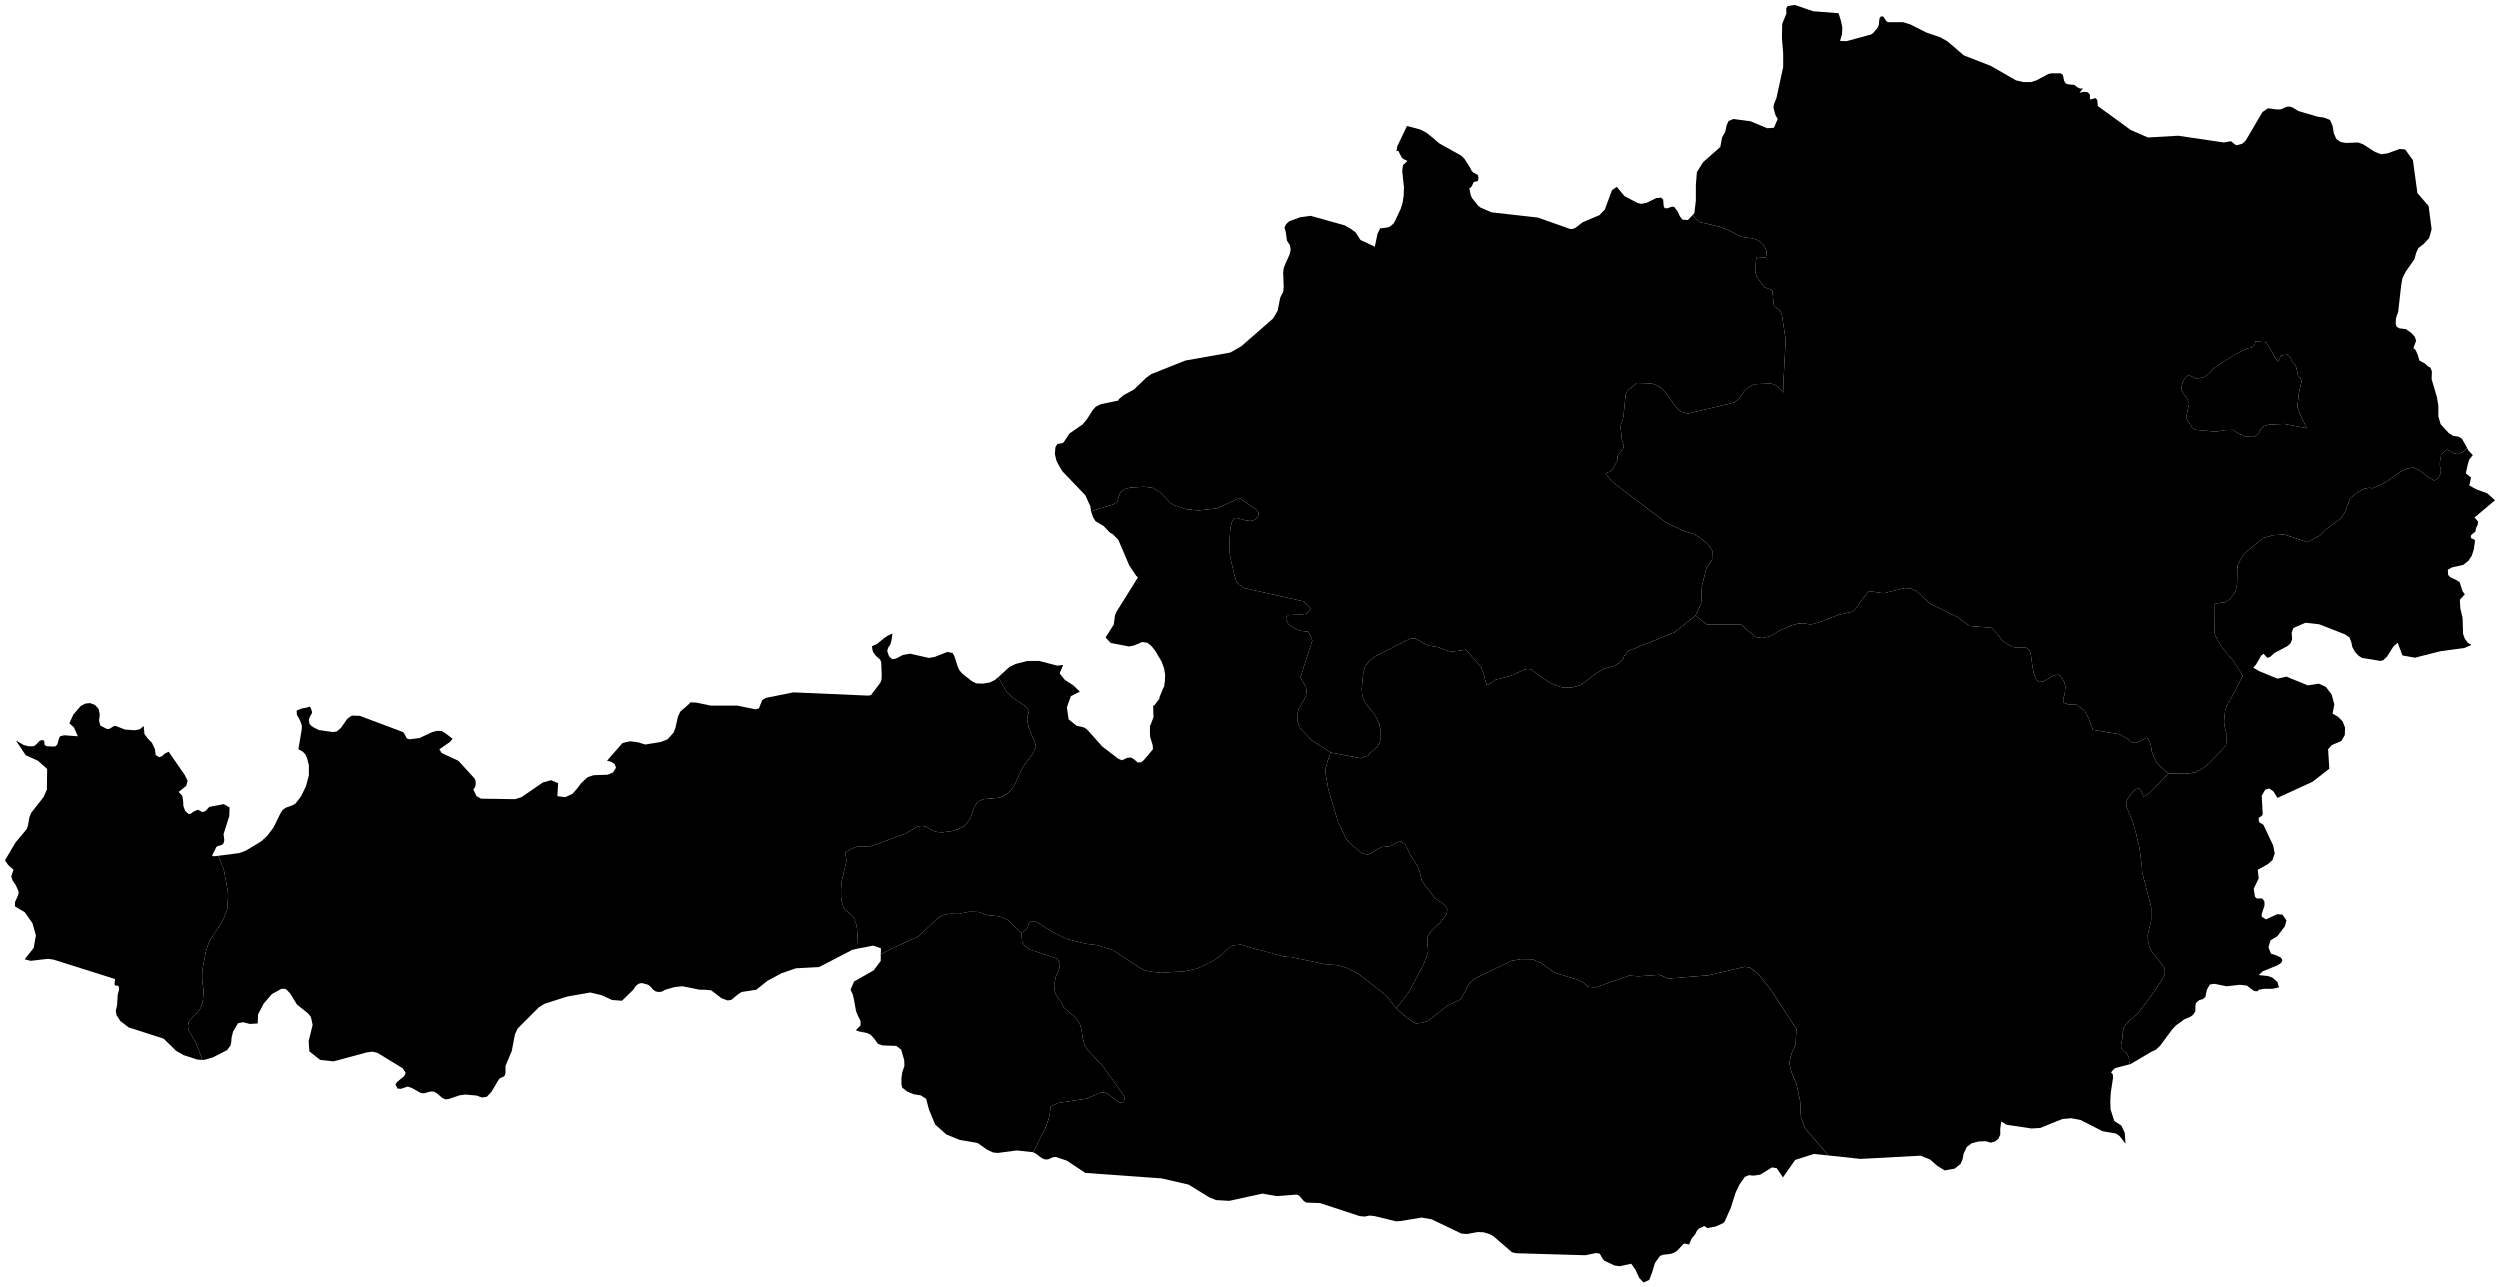 <svg id="Vrstva_1" data-name="Vrstva 1" xmlns="http://www.w3.org/2000/svg" viewBox="0 0 1002 516"><defs>
        <script src="https://unpkg.com/popper.js@1"></script>
        <script src="https://unpkg.com/tippy.js@5"></script>
        <script src="https://ajax.googleapis.com/ajax/libs/jquery/3.4.1/jquery.min.js"></script>
        <script src="tipy.js"></script>
</defs><path id="AUT2320" class="cls-1" d="M87.5,343l2.2,5.5,1.6,8.7.1,1.9-.3,5.3-1.9,4.8-5.1,7.7-1.4,3.6-1.5,7.7-.2,3,.1,2.3.4,2.7.1,2.1-.4,3.3-.8,2.4L79,406l-1.6,1.4-1.7,2.1-.4,1.7.3,1.8,2.9,4.9,2.4,6.3.1.6-1.8-.1-5.6-1.8-3-1.7-5-4.9-14-4.5-3.3-2.5-1.6-2.4-.3-1.8.5-2,.3-4.5.5-1.9v-1.1l-.5-.6-.8.1-.5-.5.2-2.2-24.7-7.8-2.2-.3-6.9.8-2.4-.6,3.6-4.6.9-5L13,370l-3.1-4.4L6,363.3v-1.7l1.3-2.9.2-1.3-1.2-2.7L5.1,353l-.6-1.7.9-2.7-2.2-2L2,344.8l4.2-7.1,4.5-5.4.5-1.4.6-3.4.7-1.7,5-6.4,1.3-3,.1-8.2-3.7-3.3-4.9-2.2-3.9-5.9,3.1,1.8,1.9.5h2l.9-.5,1.6-1.7,1-.3.8.3.2,1.7.8.5,2.7.1.9-.1.7-.8.7-2.5.4-.7,1.6-.4,5.5.4-1.6-3.6-1.8-1.6,1.6-3.5,2.9-3.4,1.9-1,1.9-.2,1.9.7,1.5,1.6.5,2.3-.3,2.4.5,2,2.7,1.4,1-.1,1.6-1,.7-.2,3.9,1.5,3.9.3,2-.4,1.6-1.3.3,3.2,1.4,1.9,1.6,1.6,1.2,2.6.3,2.3,1.4.9L65,303l1.1-1,1.5-.7,6.5,9.4,1.1,2.3-.6,2-3,2.4,1.5,1.6.3,2.1.1,2,.7,1.9,1.3,1.2h.9l1-.8,1.7-.8.6.1,1.4.8,1.2-.4,1.6-1.7,5.7-1.1,2.4,1.3-.1,3.5-2.3,7.2.3,2.4-.3,1.3-.6.6-1.7.5-.6.4L85,342.9l.6.3,1.9-.2Z"/><path id="AUT2322" class="cls-1" d="M853.5,426.6l-.3-2.9-.7-1.3-1.6-1.3-.7-.9-.1-1.2.6-3.2.1-2,.4-1.8,1-1.8,4.7-4.1,6.3-8.4,3.4-5.1,1-2,.1-1.3-.3-1.6-4.8-6.1-1.1-2.1-.6-2.7-.1-2,1.4-6v-5.2l-3.6-13.9-.2-3-1-7.4-1.3-5.3-1.4-4.8-2.3-5.6-.2-1.6.4-1.6,2-2.8,1.4-1.4,1.5-.1.8,1,.8,2.2,2.4-1.4,7.6-7.9,7.5.1,3.4-.6,3.2-1.8,2.2-1.7,6.8-7.3.2-2,.1-2.3-.7-2.3-.4-2.8.4-4.3.7-2.2,1.3-2.3.8-1.3,4.3-8.4-3.8-6-4.5-5.2-2-3.4-1-2.4.1-11.9,4.5-.6,1.5-1.2,1.6-1.9.8-1.7.5-2.3.2-7.6,2-3.8,2.1-2.2,6.3-5,3.8-1.1,4.6-.3,9.1,3.1,5.2-2.7,2.5-2.6,4.5-3.2,1.9-1.7,1.3-2.4,1.8-4.9,3.2-2.7,2.8-1.3,1.6-.3,1.5.2,5.5-2.6,5.3-3.9,3-1.4,2.7-.4,2.1,1,4,3.1,2.1,1.1,1.5-1,1-1.8.1-1.6-.4-1.5v-1.4l.5-2.9,1.7-1.8.9-.4,2.5,1.5,1.6.3,2-.8,1.7-1.7.6,1.1,1.7,1.8-1.4,1.7-.6,2-.8,3.6,2.1,1.7-.7,3.2,3,1.6,4.2,1.5,3.1,2.8-8.2,6.9,1.4,1.6-.1,1.2-.6,1.2-.4,1.7-1.5,1.2-.3.5.1.9,1.4.6.2.4-.5,3.5-.8,2.5-1.3,2-2.1,1.7-4.5,1-1.7.9.1,2.1.8.9,2.7,1.3,1.1.7L987,237l.9,1.2-2,2.2.2,3.4.9,3.9.2,6.4.7,1.9,1.1,1.5,1.5,1-2.7,1.2-9.6,1.3-10.3,2.6-5-.9-1.9-5.1-1.7,1.5-2.6,4.1-1.5,1.4-1.1.3-7.4-1.2-1.4-.9-1.4-1.5-1.1-2-.4-2-.7-1.8-1.7-1.2-10.5-4.1-5.5-.6-4.8,2.1-.7,1.9.2,2.6-.7,1.7-1.1,1-5.3,2.8-1.5,1.4-.9.5-.6-.1-1.4-1.5-1,.9-1.9,3.3-1.2,1.4,2.4,1.4,7.3,3,3.6-.8,8.6,3.5,4.4-.7,2.8,1.3,2.3,3,1.1,4-.7,3.7,2.2,1.3,1.8,1.8,1,2.5-.1,3-1.4,2.4-3.8,1.6-1.5,1.7.5,7.8-6.7,5.2-14.1,6.5-1.6-2.6-1.7-1.2-1.6.5-1.4,2.4.4,7.4-.3.6-1.3.9v1.1l.3.7,1.6,1,3.9,8.3.6,3.2-.9,2.6-1.9,1.7-4,2.2.4,3.4-2,4.2.5,3.2.7.7h2.2l.9,1.2V363l-1.1,3.3v1.1l1.7,1.1,4.5-2.1,2.1.2,1.6,2.3-.6,2.3-3,4-2.8,1.7-.8,2.8,1,2.5,2.6.9,1.5.8.5,1-.5,1-1.5,1-5.9,2.4-1.6,1.5,3.8.4,1.8.7,1.9,1.7.6,2.1-2.5.6h-3.4l-2.2.4-.5.6-1.4-.1-2.9-2.2-2.8-.3-5.3.6-4.9-1-1.8.3-1.2,2.1-.6,2.9-1.1.9-1.3.3-1.3,1.1-.3,1.2v2.2l-.9,1.4-.9.7-2.7,1.2-3.3,2.4-1.5,1.6-4.8,6.5-1.7,1.6-2.1,1-8.1,4.8-.4.1Z"/><path id="AUT2323" class="cls-1" d="M869.1,310l-7.6,7.9-2.4,1.4-.8-2.2-.8-1-1.5.1-1.4,1.4-2,2.8-.4,1.6.2,1.6,2.3,5.6,1.4,4.8,1.3,5.3,1,7.4.2,3,3.6,13.9v5.2l-1.4,6,.1,2,.6,2.7,1.1,2.1,4.8,6.1.3,1.6-.1,1.3-1,2-3.4,5.1-6.3,8.4-4.7,4.1-1,1.8-.4,1.8-.1,2-.6,3.2.1,1.2.7.9,1.6,1.3.7,1.3.3,2.9-5.4,1.4-.8.4-1.2,1.4.7.8.1,1.4-.9,5.9-.2,3.4.1,3.3,1.5,4.7,2.8,1.8,1.4,2.9.3,4.4-2.4-3.1-1.5-1-5.3-.9-8.8-4.5-3.7-.7-3.6.3-8.9,3.6-3.5.2-10-1.5-2.1-1.3-.4,2.9v2.4l-.8,1.7-1.3,1-1.7.5-2-.6-2.8.1-2.8.7-2,1.5-1.3,2.7-.4,2.2-.8,1.9-2.4,1.9-4,.7-2.9-1.8-3-2.6-3.8-1.5-24,1.3-13-1.4-1.1-1.5-8.2-9.4-1.6-4.6-.3-6.3-1.5-6.8-1.9-4.6-.7-2.6-.2-1.7.9-3.4.8-1.7.8-2.3.3-5.8-10.3-15.8-5.2-6.4-1.9-1.5-1.3-.9-2-.3-14.5,3.4-16.1,1.3-3.6-1.5-8.5.6L653,391l-13.3,4.7-2.4-.1-1.1-.2-.3-.5-1.4-1.1-2.2-1.1-9.3-2.9-5.3-3.8-3.4-1.5-4.6-.1-3.9.7L591.5,392l-2,1.5-1.1,1.4-1.1,2.3-2,3.4-4.9,2.3-8.1,6.3-2.3.7-2.4.3-1.2-.5-1.8-1.3-5-4.2,5-6.5,5.6-10.4,1.5-3.7.7-2.2-.3-3.8.2-2.5,1.1-1.7,3.9-3.7,2.5-3.3.3-1.9-1-1.7-3.9-2.8-4.3-5.5-1.1-1.8-.9-3.7-.7-1.8-2.9-4.5-2.1-4.3-1.8-1.2-1.9.6-2,1.3-3.7.4-2.1,1-1.9,1.4-1.8.7-1.9-.6-2.3-1.6-4.1-3.9-3.4-7.1-3.9-13-1.2-6.9.1-1.5,1-3.6,1-2.8,12.1,2.3,1.3-.6,1.6-.4.4-.7,3.3-2.9.9-1.5.5-2v-2.6l-.6-3.2-1.3-2.6-1-1.6-1.6-1.9-1.5-1.9-1-2-.5-2-.1-1.9.3-3.8.3-2.4.7-2.8,1.7-2.2,2.2-1.8,13.9-7,1.5-.3,1.1.2,3.2,1.9,1.8.8,3.9.7,3.5,1.3,2,.5,5.7-.8,6,7,1.4,3.7.2,1.5.7,1.9.8-.1,2.6-1.9,6.4-1.7,4.9-2.3,1.7-.4,1.3.2,7.3,5.2,2.9,1.3,2.6.8,3.9-.1,3.2-.9,5.9-4.5,3.2-2,4.2-1.2,2.2-1.2,1.5-1.4.4-1.3,1.5-2,18.8-7.6,8.4-6.7,4.5,3.6h13.6l.8.4,1.2,1.3,3.9,3.3,2.8.4,3.3-.8,3.2-2,5.3-2.3,2.6-.7,2-.1,2.2.4h1.2l4.1-1.2,6.6-2.6,5.1-1.1,1.4-.9,1.2-1.4.8-1.5,3.6-4.6,5.4.8h.9l8-2,2.6.2,2.1.9,5.5,5.1,10.8,5.3,5.1,3.7,8.8.7,2.7,2.9,1.6,2.2,1.8,1.3,2.5,1.3,1.5.3,2.4-.2,1.7.3.9.9.6,1.4.8,5.6.4,2.2,1,2.6,1.3.9,1.4-.1,4.4-2.5,1.7-.3,1,.6.6.8.8,1.5.5,1.7-.2,2.7-.7,2.7.3,1.3,1.9.7h3.1l3.4,2.6,1.6,3.1,1.6,4.4,10.7,1.8,3.2,1.8,1.2,1.2,1.1.4h.9l1.3-.4,3.1-1.6.6.3.8,1.5.4,1.4.3,2.2.8,2.1,1.4,2.8,4.5,4Z"/><path id="AUT2325" class="cls-1" d="M559.6,404.2l5,4.2,1.8,1.3,1.2.5,2.4-.3,2.3-.7,8.1-6.3,4.9-2.3,2-3.4,1.1-2.3,1.1-1.4,2-1.5,14.3-6.9,3.9-.7,4.6.1,3.4,1.5,5.3,3.8,9.3,2.9,2.2,1.1,1.4,1.1.3.5,1.1.2,2.4.1L653,391l3.6.3,8.5-.6,3.6,1.5,16.1-1.3,14.5-3.4,2,.3,1.3.9,1.9,1.5,5.2,6.4L720,412.4l-.3,5.8-.8,2.3-.8,1.7-.9,3.4.2,1.7.7,2.6,1.9,4.6,1.5,6.8.3,6.3,1.6,4.6,8.2,9.4,1.1,1.5-5.7-.6-7.5,2.4-4.9,7-2.5-3.7-1.9-.3-4.7,2.9-2.7.4L701,471l-1.7.7-2.2,3.2-1.5,3.2-1.9,6-2.5,5.6-.7.6-2.9,1.3-3.3.6-1.2-.8-2.2,1-.8.9-.6,1.3-1.5,1.8-1,2.4-1.7-.4-.6.2-2.6,2.8-1.4.8-1.3.4-2.9.3-1.2.5-2,2.8-1.1,3.7L661,513l-2.3,1-1.7-1.8-1.5-3.3-1.7-2.4-4.6,1-2.1-.3-4.1-1.9-.7-.9-1.1-1.9-1.4-.3-4.4.9-27.7-.8-1.7-.4-7.4-6.4-1.9-1-2.1-.6-2.3-.1-4.4.8-2.2-.2-11.9-5.7-4-.7-8.5,1.4-1.8.1-8.6-2.1-2-.2-2,.4-2-.2-15.8-5.2-5.6-.2-1-.7-1.8-2.1-1-.4-7.9.6-5.8-1-13.3,2.9-5.3-.3-2.7-1.1-8.3-5.1-10.8-2.5L435,470.1l-7.4-4.9-4.4-1.5-1.1.1-2.1.9h-1.2l-1.2-.5-2.4-1.8-1-.5.6-1.5,4.3-8.6,1-2.7.6-2.3.4-3.3,2.8-1.4,11.7-1.8,5.3-2.3,1.5-.2,1.4.5,4.6,3.5,1.1.2.9-.5.4-1.5-.8-1.5-7.8-11-6-6.4-1.4-1.9-.9-3.1-.3-2.5-.6-2.7-1.1-2-1.6-1.8-1.3-.9-2.7-2.5-1.1-2.2-1.3-1.7-.9-1.6-.4-1.9-.1-1.7.6-2.8,1.6-4,.1-2-1.1-1.6-11.2-3.7-1.8-1.4-1-1.5-.4-3.7,1.7-1.1.9-1.1.5-1.7,1-.8,1.2.1,1.7.7,5.1,3.3,6,3,8.1,2,4.2.5,6.3,2,10.4,6.8,2.2,1.2,2.5.6,3.9.5,9.8-.6,5.1-1.1,6.9-3.4,3-2.3,3.3-3.2,2-.5,2.4-.2,5.2,1.6,12,3.2,2.9.2,13.1,2.8,5.8.5,3.4,1.1,4.6,2.4,11.2,8.7,3.9,5.1Z"/><path id="AUT2326" class="cls-1" d="M678.5,86.1l.3.6,2.4,2.3,8.2,1.9,4.3,1.8,4.2,2.2,4.7.7,2.2.8,1.8,1.5,1.3,2.2.2,2-.5,1.2-3-.3-.5.2-.3,1-.1,1.8-.2,1.2v1.7l.6,2,3,4.2,3.2,1.2.7,6.3,2.5,1.9.7,1.8,1.5,9.8-.9,16.9-.1,4.4-2-2.3-1.6-1-1.4-.4-6.5.3-2.4,1.1-1.9,1.9-1.9,2.8-1.8,1.5-18.8,4.5-2.7-.8-2.2-2.1-3.6-5.2-1.7-1.9-2-1.3-2.2-.8-5.9-.2-1.8,1.5-1.7,1.3-.9,1.2-.2,1.2-.8,7.9-.3,1.7-.7,1.6-.2,1.1.6,5.6.7,1.9v.7l-.7,1.2-1.5,1.8-.3.9-.1,1.6-1.9,3.5-1.2.9-1,.3-.2.9,2.4,2.9,21.1,16,6.9,3.4,4.1,1.3,2.8,1.5,2.8,2.2,1.4,1.7.9,1.4-.1,3.7-2.3,3.4-1.8,7.2-.1,4.5-.2,2.4-2.2,4.8-8.4,6.7L652.4,261l-1.5,2-.4,1.3-1.5,1.4-2.2,1.2-4.2,1.2-3.2,2-5.9,4.5-3.2.9-3.9.1-2.6-.8-2.9-1.3-7.3-5.2-1.3-.2-1.7.4-4.9,2.3-6.4,1.7-2.6,1.9-.8.1-.7-1.9-.2-1.5-1.4-3.7-6-7-5.7.8-2-.5-3.5-1.3-3.9-.7-1.8-.8-3.2-1.9-1.1-.2-1.5.3-13.9,7-2.2,1.8-1.7,2.2-.7,2.8-.3,2.4-.3,3.8.1,1.9.5,2,1,2,1.5,1.9,1.6,1.9,1,1.6,1.3,2.6.6,3.2v2.6l-.5,2-.9,1.5-3.3,2.9-.4.7-1.6.4-1.3.6-12.1-2.3-7.5-4.8-4.6-4.8-1.1-2.6-.2-2.9.7-2.6,2-3.4.8-1.5.3-2-.3-1.7-2.2-3.8,4.8-14.8-.7-1.7-.9-1.8-3.3-.4-2.7-1.2-2-1.4-1-2.1.2-.9.9-.7,5.2-.2,2.1-.4,1.6-2.1-3.1-2.8-23.6-5.3-2.1-1.4-1.2-1.6-.5-1.7-1.7-7.2-.4-2.5-.1-2.6.3-5.5.3-2.3.5-1.7.4-.9.7-.6.9-.1,3.6,1,1.9.2,1.8-.5,1.2-1.4.1-1.5-1.1-1.4-2.5-1.5-4-2.9-8.9,4.1-7.5.9-5-.5-5.2-1.8-1.2-.8-3.9-4.1-3.2-1.9-3.3-.4-5.5.3-2.5.7-1.6,1.3-1.3,3.8-1.6,1L440,204l-2.7,1-.3-2.1-2-4.4-9.2-9.6-1.2-2-1.2-2.3-.6-2.6.2-2.7.8-1.4,1.7-.2.8-.4,1.9-2.9.5-.7,5.2-3.6,1.7-2,2.4-3.8,1.2-1.3,2-1,7.2-1.5-.1-.4,2-1.7,4.2-2.3,4.9-4.7,2.1-1.5,13.6-5.4,18-3.2,4.4-2.5,12.8-11.2,1.8-3.1,1-5.2,1.2-2.3.2-2.1-.2-5.6.2-1.8.7-1.8,1.7-3.8.4-1.9-.3-1.7-1.2-1.9-.5-3.6-.5-1.6.7-1.4,1.2-1.1,4.3-1.6,4.3-.6,13.6,3.8,2.3,1.3,2.1,1.5,2,3.1,5.4,2.5.3.3,1.1-5.3,1.1-2.3.5.1,2.7-.4,1-.5,1.1-1,.6-1,2.3-4.9.8-2.6.4-2.8.1-3.3-.7-6.4.3-2.4,1.8-1.7-1.7-.8-.6-.6-1.4-2.7-.7.2.3-1.9,3.9-8.2,5.3,1.4,2.5,1.3,2.4,1.9,2.8,2.4,8.8,4.9,1.2,1.2,2.2,3.4.8,1.6.7.6,1.7.9.3,1.2-.3,1.3-1.6.3-.9,1.9-.9.8.6,2.7.5,1.1,2.3,2.9,1.1.9,4.4,1.9,18.6,2.1,13,4.6,1.2-.1,1-.5,2.7-2.1,6.8-2.9,2.1-2.2,2.9-7.8,1.9-1.3,3.1,3.7,5.3,2.8,1.5.3,2-.4,3.9-1.9,2-.2.8.8.2,2.6.4.8,1,.1,2-.7.9.2,1.4,1.9.8,1.8,1,1.3,2.2.2,2-2.1Z"/><path id="AUT2327" class="cls-1" d="M533.3,301.6l-1,2.8-1,3.6-.1,1.5,1.2,6.9,3.9,13,3.4,7.1,4.1,3.9,2.3,1.6,1.9.6,1.8-.7,1.9-1.4,2.1-1,3.7-.4,2-1.3,1.9-.6,1.8,1.2,2.1,4.3,2.9,4.5.7,1.8.9,3.7,1.1,1.8,4.3,5.5,3.9,2.8,1,1.7-.3,1.9-2.5,3.3-3.9,3.7-1.1,1.7-.2,2.5.3,3.8-.7,2.2-1.5,3.7-5.6,10.4-5,6.5-3.9-5.1-11.2-8.7-4.6-2.4-3.4-1.1-5.8-.5-13.1-2.8-2.9-.2-12-3.2-5.2-1.6-2.4.2-2,.5-3.3,3.2-3,2.3-6.9,3.4-5.1,1.1-9.8.6-3.9-.5-2.5-.6-2.2-1.2L446,380.8l-6.3-2-4.2-.5-8.1-2-6-3-5.1-3.3-1.7-.7-1.2-.1-1,.8-.5,1.7-.9,1.1-1.7,1.1-5.1-5-2.3-1.2-2.5-.6-3.5-.3-3.8-1.3-3.5-.1-4.5.9-3.1-.1-2.7.5-2.2,1-7.8,7.5-11.7,5.4-3.6,1.9.1-2.4L350,379l-6.2,1.2.1-.9-.4-7.2-.4-1.9-1.1-2.7-1-1-2.2-1.8-.8-1.2-.6-2-.3-2.1v-3.6l.3-2.8,1.8-7.6-.3-3.9,3.6-1.9,1.9-.4,4,.2,14.6-5.3,4.6-2.8,1.9-.3,1.6.3L374,333l1.8.5,2,.1,4.2-.6,2.5-.9,1.7-.9,1.6-1.6,1.3-2.1,1.2-3.6,1-1.7.7-1,2.3-.9,6.4-.6,1.5-.7,1.4-.8,1.1-1.1,1.1-1.2.9-1.4,2.7-6,1.4-2.3,2.6-3.3.9-1.5.9-2.2-.3-1.3-2.6-6.4-.5-2.3-.1-1.6.7-2.4-.4-.9-1.2-1.4-4.7-3.1-2.7-2.5-3.3-5.9,4.5-4.1,2.5-1.2,4.7-1.2h4.7l7.3,1.9,2.3-.3-1.4,3.4,2.1,2.6,3.4,2.2,2.6,2.5-3.6,1.8-1.6,4.5.7,4.8,3.2,2.6,2,.4,1.3.4,1.1.9,5.9,6.6,6.4,4.9,1.5.6,2.2-1,1.3-.1,1.3.7,1.5,1.3,1.4-.1,1-.8,3.7-4.4-.1-1.6-1-3.3-.1-1.2v-3.3l.3-.5,1.2-3.2-.1-.2-.1-4.4.4.2,2.1-2.8v-.5l1.6-3.9.3-.4.3-2.4.1-2.3-.4-2.5-1-2.8-2.6-4.4-1.6-2-1.6-1.2-2-.3-3.3,1.4-2,.4-7.3-1.4-2.1-2.2,3.3-5.2.5-3.7.7-1.6,8.5-13.6-.7-.6-2.8-4.2-4.4-10.3-2.2-2.2-1.1-.6-2.6-2.7-3.2-1.9-1-1.6-.8-2.3,2.7-1,6.1-1.8,1.6-1,1.3-3.8,1.6-1.3,2.5-.7,5.5-.3,3.3.4,3.2,1.9,3.9,4.1,1.2.8,5.2,1.8,5,.5,7.5-.9,8.9-4.1,4,2.9,2.5,1.5,1.1,1.4-.1,1.5-1.2,1.4-1.8.5-1.9-.2-3.6-1-.9.1-.7.6-.4.9-.5,1.7-.3,2.3-.3,5.5.1,2.6.4,2.5,1.7,7.2.5,1.7,1.2,1.6,2.1,1.4,23.6,5.3,3.1,2.8-1.6,2.1-2.1.4-5.2.2-.9.7-.2.9,1,2.1,2,1.4,2.7,1.2,3.3.4.9,1.8.7,1.7-4.8,14.8,2.2,3.8.3,1.7-.3,2-.8,1.5-2,3.4-.7,2.6.2,2.9,1.1,2.6,4.6,4.8,7.5,4.8Z"/><path id="AUT2329" class="cls-1" d="M409.3,373.9l.4,3.7,1,1.5,1.8,1.4,11.2,3.7,1.1,1.6-.1,2-1.6,4-.6,2.8.1,1.7.4,1.9.9,1.6,1.3,1.7,1.1,2.2,2.7,2.5,1.3.9,1.6,1.8,1.1,2,.6,2.7.3,2.5.9,3.1,1.4,1.9,6,6.4,7.8,11,.8,1.5-.4,1.5-.9.5-1.1-.2-4.6-3.5-1.4-.5-1.5.2-5.3,2.3-11.7,1.8-2.8,1.4-.4,3.3-.6,2.3-1,2.7-4.3,8.6-.6,1.5-.2-.1-6.5-.7-7.6,1-1.9-.2-2.2-1-4-2.8-7.1-1.2-5.4-2.2-4.5-4-2.5-6.1-1.1-4.2L369,439l-2.7-.4-2.7-1.1-2-1.6-.3-1.3v-2.5l.3-2.2.9-2.7-.1-2.3-1.2-4.2-2-1.5-5.5-.2-1.8-.6-1.5-2.1-1.5-1.6-1.5-.7-3.1-.6-1.3-.5,1.9-1.9v-1.8l-.9-1.8-.9-2.1-.8-4.5-.5-2.2-.9-1.9,1.4-3.3,7.9-4.5,2.8-3.8v-2.6l3.6-1.9,11.7-5.4,7.8-7.5,2.2-1,2.7-.5,3.1.1,4.5-.9,3.5.1,3.8,1.3,3.5.3,2.5.6,2.3,1.2,5.1,5Zm-9.2-102.5,3.3,5.9,2.7,2.5,4.7,3.1,1.2,1.4.4.9-.7,2.4.1,1.6.5,2.3,2.6,6.4.3,1.3-.9,2.2-.9,1.5-2.6,3.3-1.4,2.3-2.7,6-.9,1.4-1.1,1.2-1.1,1.1-1.4.8-1.5.7-6.4.6-2.3.9-.7,1-1,1.7-1.2,3.6-1.3,2.1-1.6,1.6-1.7.9-2.5.9-4.2.6-2-.1L374,333l-2.9-1.7-1.6-.3-1.9.3-4.6,2.8-14.6,5.3-4-.2-1.9.4-3.6,1.9.3,3.9-1.8,7.6-.3,2.8v3.6l.3,2.1.6,2,.8,1.2,2.2,1.8,1,1,1.1,2.7.4,1.9.4,7.2-.1.9-2.2.5-13.3,6.9-9.3.5-5.8,2-5.6,3-4.5,3.6-5.9.9-1.5,1-2.5,2.1-1.5.3-2.5-.9-4.2-3.2-2.5-.2h-2l-6.9-1.4-3.2.3-3.8,1.1-1.2.7-1.3.2-1.2-.2-1.1-.7-1.4-1.6-.9-.5-2.3-.6-1.3.3-1.1.9-1,1.5-4.5,4.4-4-.3-4.1-1.9-4.6-1.1-9.2,1.6-9.1,2.9-2.3,1.4-8.5,8.5-1.1,2.3-1.3,6.8-2.5,5.9v2.7l-.2,1-.5.6-1.5.6-.5.6-3,5-1.8,1.9-1.9.3-2.2-.8-4.5-.4-2.3.3-4.4,1.5-1.3.1-1.3-.6-2.2-1.9-1.2-.6h-1.3l-2.5.7-1.3-.1-3.8-2.1-1.5-.5-2.7.9-1.4-.1-.8-1.7.6-.9,2.9-2.4.6-1.3-1.3-1.9-10-6.1-2-.5-2.3.3-13.3,3.6-5.4-.6-4.3-3.4-.3-4.1,1.6-6.5-.7-3.2-1.1-1.4-4.5-3.6-2.7-4.4-1.4-1.5-.7-.4h-1.4l-3.8,2.1-3.3,3.8-2.3,4.4-.1,3.6-3.2.2-2.6-.7-2.1.4-2,3.4-.6,2.4-.1,1.6-.3,1.5L91,420.9l-5.7,2.9-3.4,1H81l-.1-.6-2.4-6.3L75.6,413l-.3-1.8.4-1.7,1.7-2.1L79,406l1.4-2,.8-2.4.4-3.3-.1-2.1-.4-2.7-.1-2.3.2-3,1.5-7.7,1.4-3.6,5.1-7.7,1.9-4.8.3-5.3-.1-1.9-1.6-8.7L87.5,343l8.5-1.1,2.8-1.1,5.9-3.6,2.5-2.3,2.4-3.2,2.9-5.9.8-1.2,1.3-.9,2.8-1,1.1-.7,2.2-2.9,1.9-3.9,1.2-4.4v-4.1l-.6-2.4-.7-1.8-1.1-1.2-1.8-1,1.3-7.7.1-1.8-.8-2.2-1.2-2.1-.1-1.7,1.9-.8,2.2-.4,1-.4.5.4.6,1.8-.2.7-.6,1-.5,1.2.2,1.7.7.9,1.1.7,2,1,5.6.8,1.5-.2,1.7-1.4,2.6-3.7,1.8-1.3,3.2.1,17.3,6.5.5.6,1.1,2,1.1.3,3.9-.5,5.2-2.4,1.9-.5,1.8.1,1.4.8,3,2.3-1.1,1.3-4.2,2.9.9,1.5,6.7,3.1,6.5,7.1.4.9.1,1.3-.3,1.3-.7.9,1.3,2.7,1.8,1,13.7.2,2.5-.8,8.6-5.9,3.3-.9,2.8,1.2-.3,5.2,3.1.4,2.9-1.3,1.8-2,1.8-2.4,2.5-2.3,2.4-.8,5.7-.2,2.1-.9,1.2-1.9-.5-1.4-1.5-1-1.6-.4,6.2-7.1,3-.7,3.2.4,2.9.9,6.2-1,2.8-1.1,2.4-2.7.7-1.8,1-4.5.9-2,3.6-3.2.5-.6,2.4.1,5.7,1.2h10.7l7.3,1.5,1.4-.4,1.3-3.3,1.5-.9,11-2.2,30,1.3,1.1-.2,3.7-4.9.5-1.2.1-1.8-.2-5.2-.4-1.1-1.7-1.5-1-1.3-.4-1-.2-1.6,2-.9,3.2-2.6,1.1-.7,1.9-.9-.4,2.9-.5,1.6-.8,1.1-.4,1.4.7,2.1,1.3,1.2,1.4-.2,2.9-1.5,2.9-.5,7.5,1.7,2.3-.4,5.1-2,2.1.4.7,1.2,1.3,4.1.7,1.6,1.1,1.3,3.9,3.1,1.8.9,2.7.1,2.8-.5,2-1,1.3-1.1Z"/><path id="AUT2330" class="cls-1" d="M988.8,179.5l-1.7,1.7-2,.8-1.6-.3-2.5-1.5-.9.4-1.7,1.8-.5,2.9v1.4l.4,1.5-.1,1.6-1,1.8-1.5,1-2.1-1.1-4-3.1-2.1-1-2.7.4-3,1.4-5.3,3.9-5.5,2.6-1.5-.2-1.6.3-2.8,1.3-3.2,2.7-1.8,4.9-1.3,2.4-1.9,1.7-4.5,3.2-2.5,2.6-5.2,2.7-9.1-3.1-4.6.3-3.8,1.1-6.3,5-2.1,2.2-2,3.8-.2,7.6-.5,2.3-.8,1.7-1.6,1.9-1.5,1.2-4.5.6-.1,11.9,1,2.4,2,3.4,4.5,5.2,3.8,6-4.3,8.4-.8,1.3-1.3,2.3-.7,2.2-.4,4.3.4,2.8.7,2.3-.1,2.3-.2,2-6.8,7.3-2.2,1.7-3.2,1.8-3.4.6-7.5-.1-4.5-4-1.4-2.8-.8-2.1-.3-2.2-.4-1.4-.8-1.5-.6-.3-3.1,1.6-1.3.4H855l-1.1-.4-1.2-1.2-3.2-1.8-10.7-1.8-1.6-4.4-1.6-3.1-3.4-2.6h-3.1l-1.9-.7-.3-1.3.7-2.7.2-2.7-.5-1.7-.8-1.5-.6-.8-1-.6-1.7.3-4.4,2.5-1.4.1-1.3-.9-1-2.6-.4-2.2-.8-5.6-.6-1.4-.9-.9-1.7-.3-2.4.2-1.5-.3-2.5-1.3-1.8-1.3-1.6-2.2-2.7-2.9-8.8-.7-5.1-3.7-10.8-5.3-5.5-5.1-2.1-.9-2.6-.2-8,2h-.9l-5.4-.8-3.6,4.6-.8,1.5-1.2,1.4-1.4.9-5.1,1.1-6.6,2.6-4.1,1.2H725l-2.2-.4-2,.1-2.6.7-5.3,2.3-3.2,2-3.3.8-2.8-.4-3.9-3.3-1.2-1.3-.8-.4H684.1l-4.5-3.6,2.2-4.8.2-2.4.1-4.5,1.8-7.2,2.3-3.4.1-3.7-.9-1.4-1.4-1.7-2.8-2.2-2.8-1.5-4.1-1.3-6.9-3.4-21.1-16-2.4-2.9.2-.9,1-.3,1.2-.9,1.9-3.5.1-1.6.3-.9,1.5-1.8.7-1.2v-.7l-.7-1.9-.6-5.6.2-1.1.7-1.6.3-1.7.8-7.9.2-1.2.9-1.2,1.7-1.3,1.8-1.5,5.9.2,2.2.8,2,1.3,1.7,1.9,3.6,5.2,2.2,2.1,2.7.8,18.8-4.5,1.8-1.5,1.9-2.8,1.9-1.9,2.4-1.1,6.5-.3,1.4.4,1.6,1,2,2.3.1-4.4.9-16.9-1.5-9.8-.7-1.8-2.5-1.9-.7-6.3-3.2-1.2-3-4.2-.6-2v-1.7l.2-1.2.1-1.8.3-1,.5-.2,3,.3.5-1.2-.2-2-1.3-2.2-1.8-1.5-2.2-.8-4.7-.7-4.2-2.2-4.3-1.8L681.2,89l-2.4-2.3-.3-.6.6-.6.6-5.1V74.3l.4-5.3,2.5-4,6.9-6.1.7-3.8,1.3-2.3.5-2.5.8-1.8,1.9-.8,6.9.9,6.7,2.8,2.7-.2,1.5-3.5-.9-1.6-.8-2.9.2-1.4,1-2.5,2.7-12.4V21.4l-.5-6.1.1-5.7,1.7-4.2-.1-2,.6-1,2.9-.4,7.3,2.5,10.2.8.9,2.9.6,2.7-.1,2.7-.8,2.8,2.6.1,9.9-2.7.7-.5,1.8-2.1.5-1.1.3-2.7.5-.8h1l1.2,1.8.7.5h6.1l2.9.9,6.3,3.2,5.8,2,2.8,1.6,6.5,5.6,10.8,4.2,10.1,5.8,3,.7h3l2.2-.7,4.7-2.5,1.1-.3h4l.8.6.5,2.4.6,1,.9.4,2.5.2,1.5,1.1.9.4,1.1-.1-1.3,1.8,1.6-.4,1.5.1,1,.9.1,2.1,2.2-.6.7.8.2,2.4,13.2,9.6,6.9,3,12.1-.7,18.3,2.7,2.9-.5,1.7,1.4.7.2,2.1-.6,1.4-1.3,6.7-11.4,2.2-1.5,3.8.5,1.4-.1,2.3-1,1.2-.1,1.2.4,2.3,1.4,7.8,2.3,2.4.3,2.5,1,1,2.4.5,2.9,1,2.3,1.7,1.2,2.1.4,4.9-.2,2,.7,4.8,3.1,2.4.9,2.5-.3,5-1.8,2.2.2,3.1,4.3,1.8,13.2,4.5,5.2,1.2,9.3-1,3.5-2.1,2.3-2.2,1.7-.9,1.9-.7,2.6-3.5,5-1.3,2.6-.5,2.8-1.2,10.6-.9,2.7-.1,2.2.4,1.2,1.1.6,2.6.3,2.1,1.5,1.4,1.5.6,1.6-1.1,3,.9.8.9,2.1.6,2.1,2.2,1.2,1.4,1.3.8.3.6,1.5-.1,3.2,2.1,7.1.6,3.5v4.3l.9,3.1,3.3,3.6,1.8,1.1,2.1.3,1.4.9,2,3.6Zm-76.3-35.1-3.6-6.3-.7-.9-4.1-.4-.5,1.5-1,.9-2.3.6-4.6,2.3-8.8,5.7-.7,1.1-1.5,1.4-1.1.7-1.7.5-1.7.2-3.2-1.5-1,1-1.2,2-.4,1.5v1.7l1,1.8,1,1.1,1,2.5-1.2,5.6,1.1,1.9.8.9.5,1.3,1.6.8,8,.7,3.5-.6,3.4-.1,1.8,1.3,2.4,1.1,1.2.3,2.9.1,1.4-1,.7-.7.8-1.7,1.1-.9,1.9-.6,6.1-.3,9.1,1.7-2.8-6-.9-2.8.6-5.3,1.1-4.8-.5-1.2-1-1-.5-2.5-.4-1.5-1.4-1.5-.7-1.6-1.3-1.3-2.5.5-1.2,2.3-.5-.5Z"/><path id="AUT2331" class="cls-1" d="M912.5,144.4l.5.5,1.2-2.3,2.5-.5,1.3,1.3.7,1.6,1.4,1.5.4,1.5.5,2.5,1,1,.5,1.2-1.1,4.8-.6,5.3.9,2.8,2.8,6-9.1-1.7-6.1.3-1.9.6-1.1.9-.8,1.7-.7.7-1.4,1-2.9-.1-1.2-.3-2.4-1.1-1.8-1.3-3.4.1-3.5.6-8-.7-1.6-.8-.5-1.3-.8-.9-1.1-1.9,1.2-5.6-1-2.5-1-1.1-1-1.8v-1.7l.4-1.5,1.2-2,1-1,3.2,1.5,1.7-.2,1.7-.5,1.1-.7,1.5-1.4.7-1.1,8.8-5.7,4.6-2.3,2.3-.6,1-.9.5-1.5,4.1.4.7.9,3.6,6.3Z"/></svg>